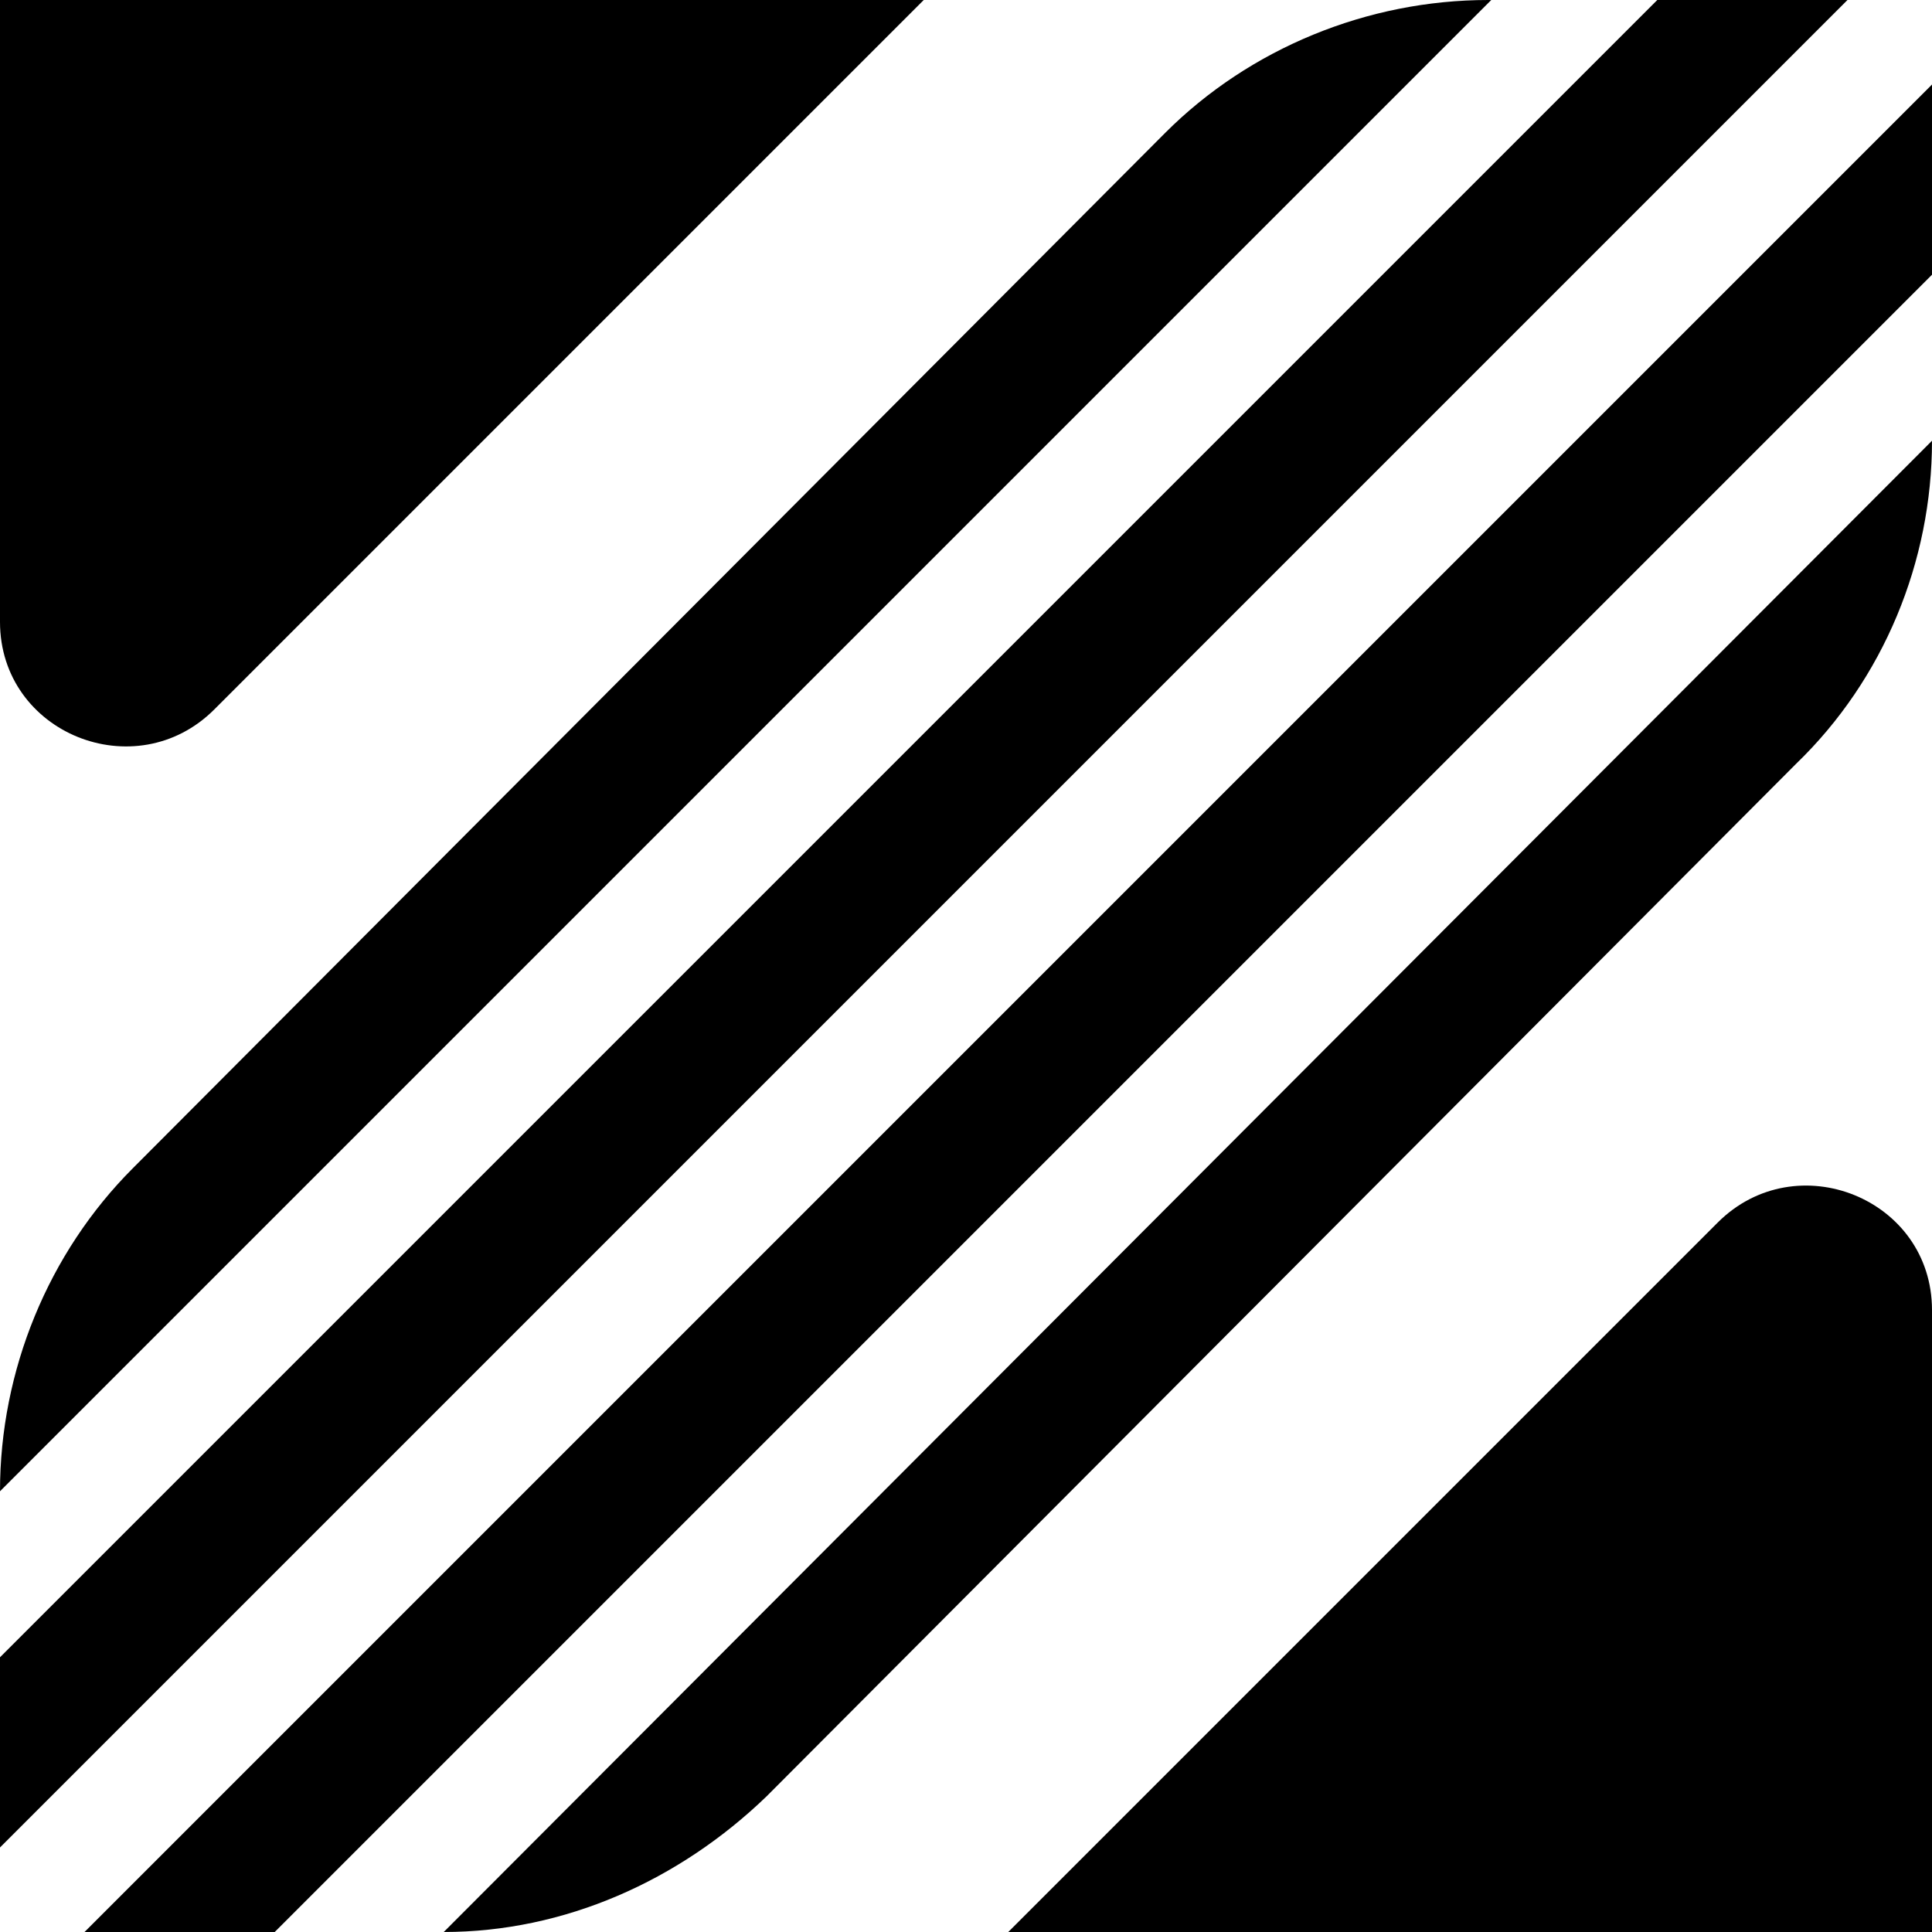 <?xml version="1.0" encoding="UTF-8"?>
<svg xmlns="http://www.w3.org/2000/svg" version="1.1" viewBox="0 0 64 64">
  <!-- Generator: Adobe Illustrator 28.7.4, SVG Export Plug-In . SVG Version: 1.2.0 Build 166)  -->
  <g>
    <g id="Layer_1">
      <path d="M33.4,64l23.5-23.5c2.6-2.6,7.1-.8,7.1,2.9v20.6h-30.6Z"/>
      <path d="M30.6,0L7.1,23.5c-2.6,2.6-7.1.8-7.1-2.9V0h30.6Z"/>
      <g>
        <path d="M49.4,0L0,49.4h0c0-4,1.6-7.9,4.4-10.7L38.6,4.4c2.8-2.8,6.7-4.4,10.7-4.4h0Z"/>
        <path d="M64,14.6h0c0,4-1.6,7.9-4.5,10.7L25.4,59.5c-2.9,2.8-6.7,4.5-10.7,4.5h0L64,14.6Z"/>
        <polygon points="64 2.8 64 9.1 9.1 64 2.8 64 64 2.8"/>
        <polygon points="61.2 0 0 61.2 0 54.9 54.9 0 61.2 0"/>
      </g>
    </g>
  </g>
</svg>